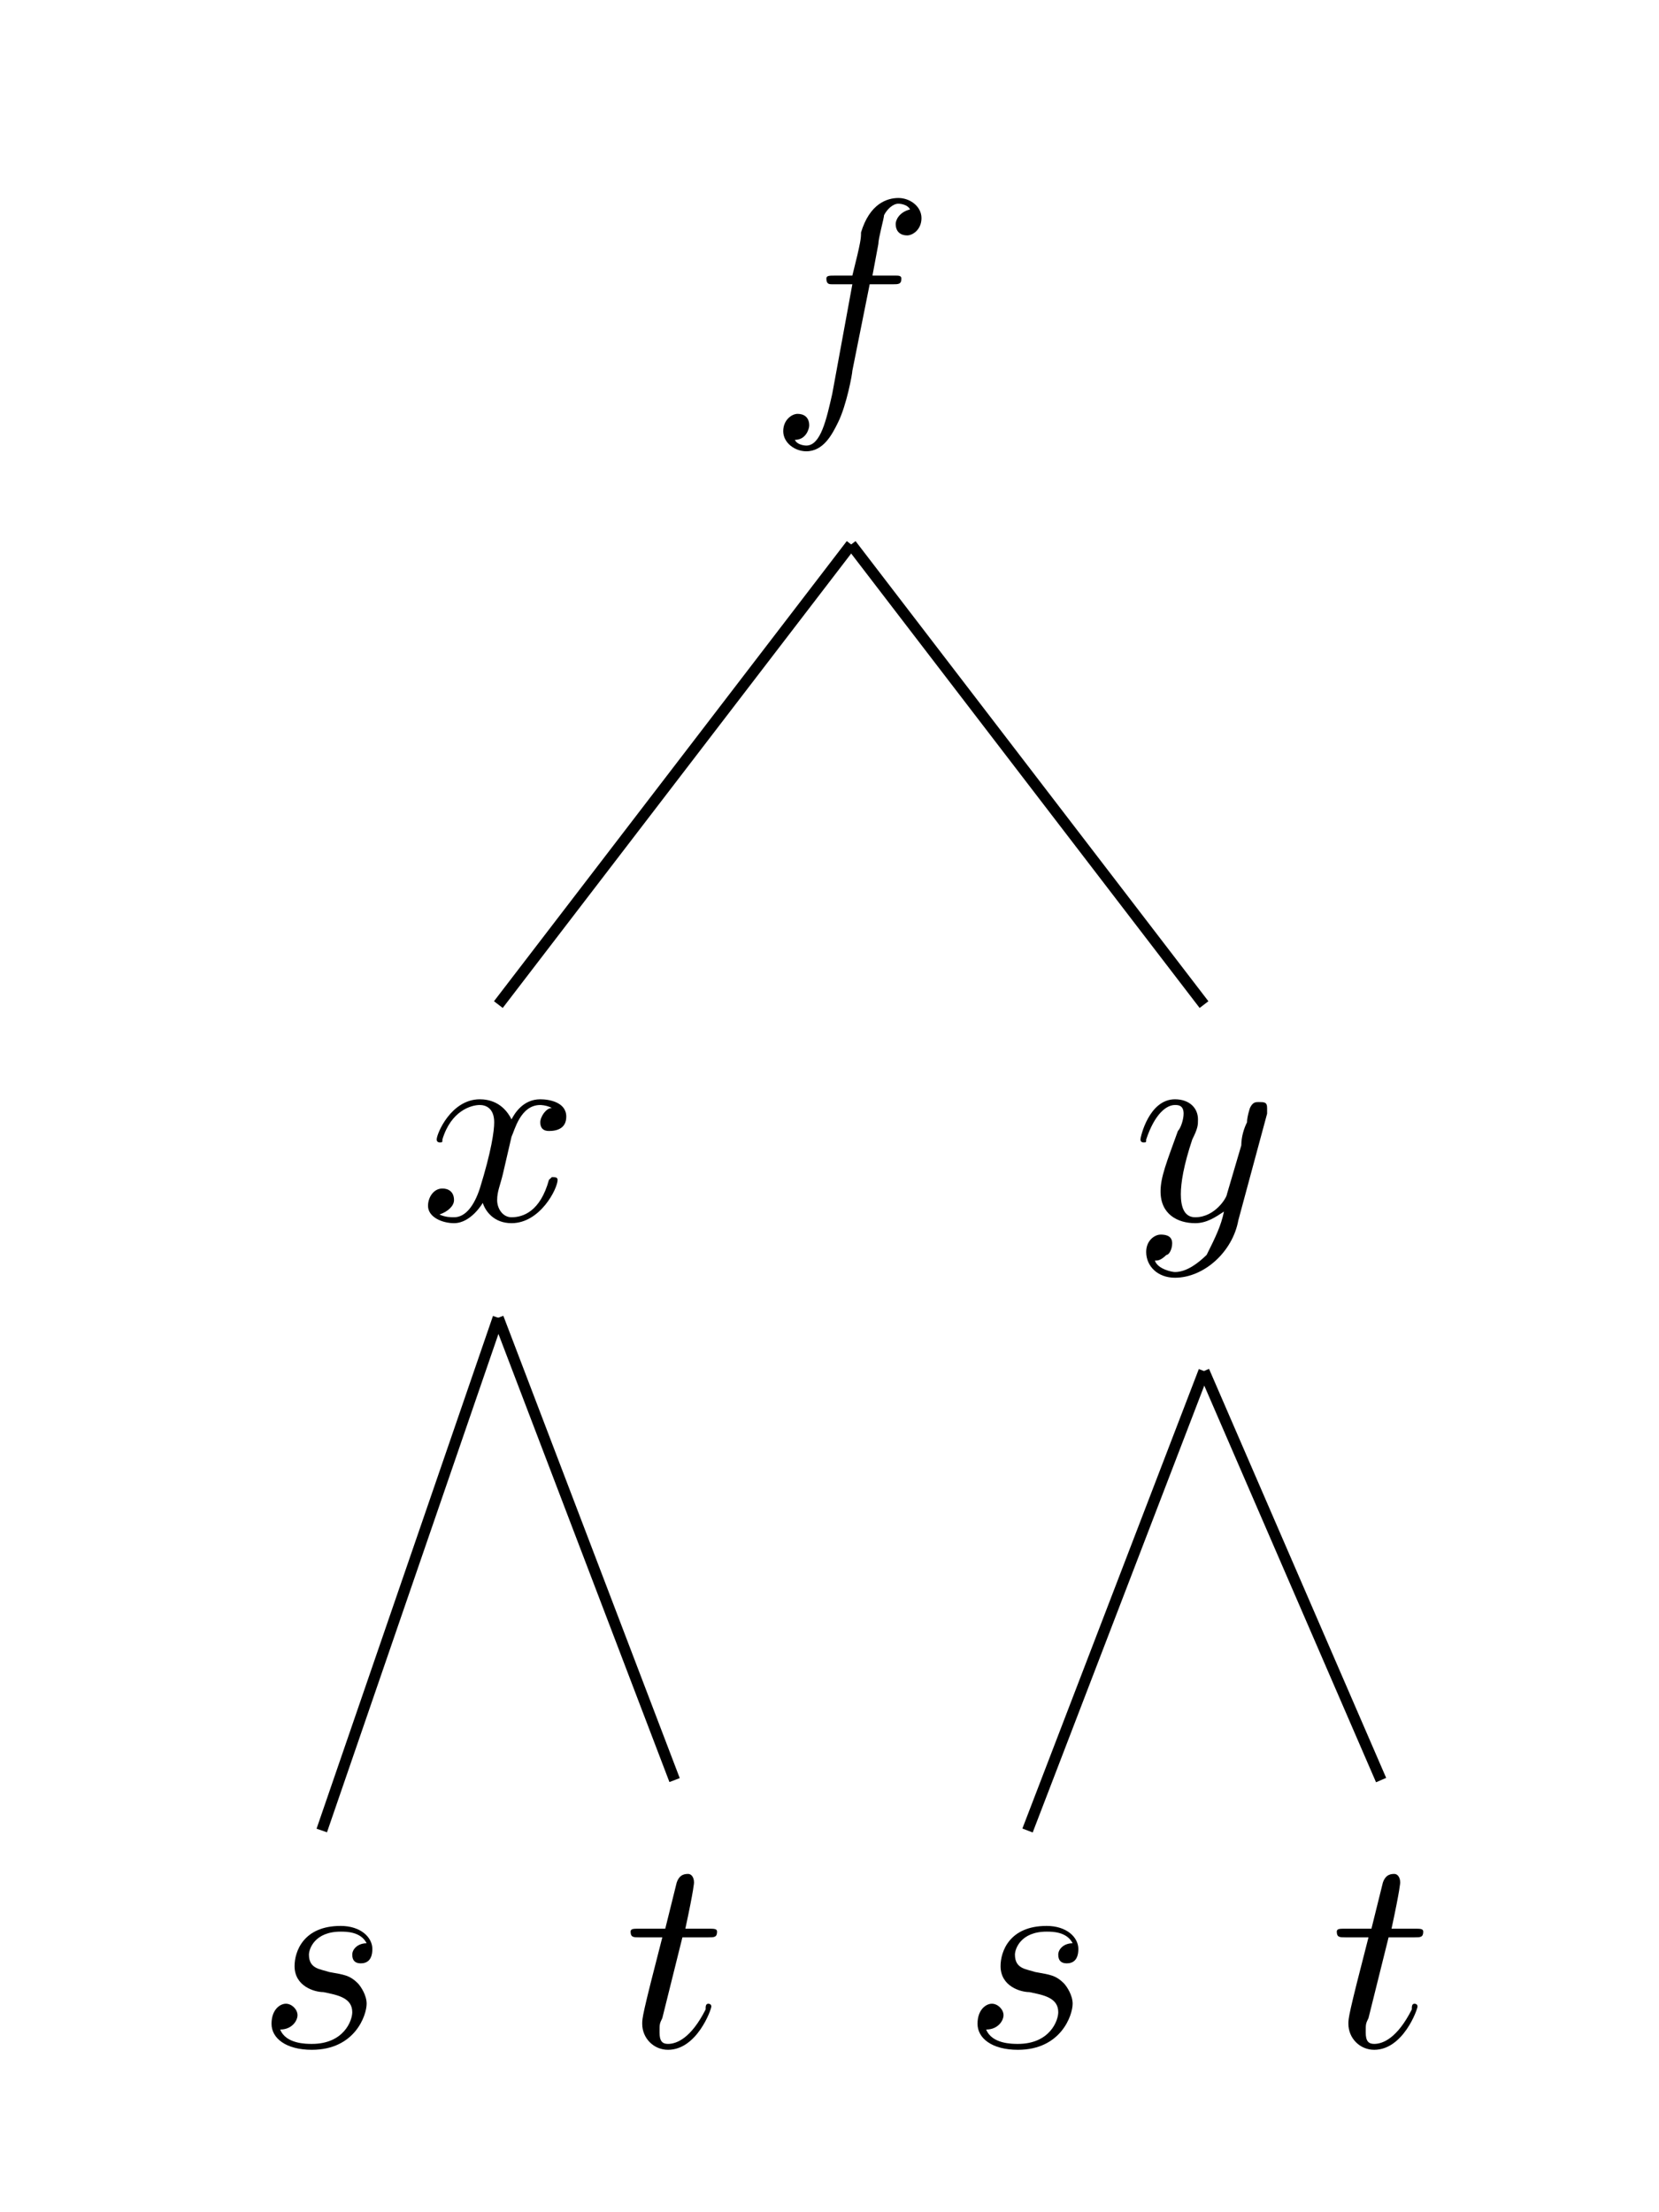 <?xml version="1.0" encoding="UTF-8"?>
<svg xmlns="http://www.w3.org/2000/svg" xmlns:xlink="http://www.w3.org/1999/xlink" width="9pt" height="12pt" viewBox="0 0 9 12" version="1.1">
<defs>
<g>
<symbol overflow="visible" id="glyph0-0">
<path style="stroke:none;" d=""/>
</symbol>
<symbol overflow="visible" id="glyph0-1">
<path style="stroke:none;" d="M 0.547 -0.594 L 0.672 -0.594 C 0.703 -0.594 0.719 -0.594 0.719 -0.625 C 0.719 -0.641 0.703 -0.641 0.688 -0.641 L 0.562 -0.641 L 0.594 -0.812 C 0.594 -0.844 0.625 -0.953 0.625 -0.969 C 0.641 -1 0.672 -1.031 0.703 -1.031 C 0.703 -1.031 0.75 -1.031 0.766 -1 C 0.703 -0.984 0.688 -0.938 0.688 -0.922 C 0.688 -0.875 0.719 -0.859 0.75 -0.859 C 0.781 -0.859 0.828 -0.891 0.828 -0.953 C 0.828 -1.016 0.766 -1.062 0.703 -1.062 C 0.641 -1.062 0.547 -1.031 0.5 -0.875 C 0.5 -0.844 0.5 -0.828 0.453 -0.641 L 0.359 -0.641 C 0.328 -0.641 0.312 -0.641 0.312 -0.625 C 0.312 -0.594 0.328 -0.594 0.344 -0.594 L 0.453 -0.594 L 0.344 0 C 0.312 0.141 0.281 0.281 0.203 0.281 C 0.203 0.281 0.156 0.281 0.141 0.25 C 0.203 0.25 0.219 0.188 0.219 0.172 C 0.219 0.125 0.188 0.109 0.156 0.109 C 0.125 0.109 0.078 0.141 0.078 0.203 C 0.078 0.266 0.141 0.312 0.203 0.312 C 0.297 0.312 0.344 0.219 0.375 0.156 C 0.422 0.062 0.453 -0.109 0.453 -0.125 Z M 0.547 -0.594 "/>
</symbol>
<symbol overflow="visible" id="glyph0-2">
<path style="stroke:none;" d="M 0.734 -0.578 C 0.734 -0.594 0.734 -0.594 0.734 -0.609 C 0.734 -0.641 0.719 -0.641 0.688 -0.641 C 0.672 -0.641 0.656 -0.641 0.641 -0.609 C 0.641 -0.609 0.625 -0.562 0.625 -0.531 C 0.609 -0.5 0.594 -0.453 0.594 -0.406 L 0.516 -0.141 C 0.516 -0.125 0.453 -0.016 0.344 -0.016 C 0.281 -0.016 0.266 -0.078 0.266 -0.141 C 0.266 -0.203 0.281 -0.297 0.328 -0.438 C 0.359 -0.5 0.359 -0.516 0.359 -0.547 C 0.359 -0.609 0.312 -0.656 0.234 -0.656 C 0.094 -0.656 0.047 -0.453 0.047 -0.438 C 0.047 -0.422 0.062 -0.422 0.062 -0.422 C 0.078 -0.422 0.078 -0.422 0.078 -0.438 C 0.125 -0.578 0.188 -0.625 0.234 -0.625 C 0.25 -0.625 0.281 -0.625 0.281 -0.578 C 0.281 -0.547 0.266 -0.5 0.25 -0.484 C 0.188 -0.312 0.156 -0.234 0.156 -0.156 C 0.156 -0.031 0.25 0.016 0.344 0.016 C 0.406 0.016 0.453 -0.016 0.5 -0.047 C 0.484 0.031 0.453 0.094 0.406 0.188 C 0.359 0.234 0.297 0.281 0.234 0.281 C 0.219 0.281 0.141 0.266 0.125 0.219 C 0.141 0.219 0.156 0.219 0.188 0.188 C 0.203 0.188 0.219 0.156 0.219 0.125 C 0.219 0.078 0.172 0.078 0.156 0.078 C 0.125 0.078 0.078 0.109 0.078 0.172 C 0.078 0.25 0.141 0.312 0.234 0.312 C 0.391 0.312 0.547 0.172 0.578 0 Z M 0.734 -0.578 "/>
</symbol>
<symbol overflow="visible" id="glyph0-3">
<path style="stroke:none;" d="M 0.312 -0.594 L 0.453 -0.594 C 0.484 -0.594 0.5 -0.594 0.5 -0.625 C 0.5 -0.641 0.484 -0.641 0.453 -0.641 L 0.328 -0.641 C 0.375 -0.859 0.375 -0.891 0.375 -0.891 C 0.375 -0.922 0.359 -0.938 0.344 -0.938 C 0.328 -0.938 0.297 -0.938 0.281 -0.891 L 0.219 -0.641 L 0.078 -0.641 C 0.047 -0.641 0.031 -0.641 0.031 -0.625 C 0.031 -0.594 0.047 -0.594 0.078 -0.594 L 0.203 -0.594 C 0.094 -0.172 0.094 -0.156 0.094 -0.125 C 0.094 -0.047 0.156 0.016 0.234 0.016 C 0.391 0.016 0.469 -0.203 0.469 -0.219 C 0.469 -0.234 0.453 -0.234 0.453 -0.234 C 0.438 -0.234 0.438 -0.219 0.438 -0.203 C 0.359 -0.047 0.281 -0.016 0.234 -0.016 C 0.203 -0.016 0.188 -0.031 0.188 -0.078 C 0.188 -0.125 0.188 -0.125 0.203 -0.156 Z M 0.312 -0.594 "/>
</symbol>
<symbol overflow="visible" id="glyph0-4">
<path style="stroke:none;" d="M 0.594 -0.562 C 0.547 -0.562 0.516 -0.531 0.516 -0.5 C 0.516 -0.469 0.531 -0.453 0.562 -0.453 C 0.594 -0.453 0.625 -0.469 0.625 -0.531 C 0.625 -0.594 0.562 -0.656 0.453 -0.656 C 0.25 -0.656 0.203 -0.516 0.203 -0.438 C 0.203 -0.328 0.312 -0.297 0.359 -0.297 C 0.438 -0.281 0.516 -0.266 0.516 -0.188 C 0.516 -0.141 0.469 -0.016 0.297 -0.016 C 0.266 -0.016 0.156 -0.016 0.125 -0.094 C 0.188 -0.094 0.219 -0.141 0.219 -0.172 C 0.219 -0.203 0.188 -0.234 0.156 -0.234 C 0.125 -0.234 0.078 -0.203 0.078 -0.125 C 0.078 -0.047 0.156 0.016 0.297 0.016 C 0.531 0.016 0.594 -0.172 0.594 -0.234 C 0.594 -0.281 0.562 -0.328 0.547 -0.344 C 0.5 -0.391 0.469 -0.391 0.391 -0.406 C 0.344 -0.422 0.281 -0.422 0.281 -0.5 C 0.281 -0.531 0.312 -0.625 0.453 -0.625 C 0.484 -0.625 0.562 -0.625 0.594 -0.562 Z M 0.594 -0.562 "/>
</symbol>
<symbol overflow="visible" id="glyph0-5">
<path style="stroke:none;" d="M 0.5 -0.453 C 0.516 -0.484 0.547 -0.625 0.656 -0.625 C 0.656 -0.625 0.688 -0.625 0.719 -0.609 C 0.688 -0.609 0.656 -0.562 0.656 -0.531 C 0.656 -0.5 0.672 -0.484 0.703 -0.484 C 0.75 -0.484 0.797 -0.5 0.797 -0.562 C 0.797 -0.641 0.703 -0.656 0.656 -0.656 C 0.562 -0.656 0.516 -0.578 0.5 -0.547 C 0.453 -0.641 0.375 -0.656 0.328 -0.656 C 0.172 -0.656 0.094 -0.469 0.094 -0.438 C 0.094 -0.422 0.109 -0.422 0.109 -0.422 C 0.125 -0.422 0.125 -0.422 0.125 -0.438 C 0.172 -0.594 0.281 -0.625 0.328 -0.625 C 0.359 -0.625 0.406 -0.609 0.406 -0.531 C 0.406 -0.484 0.391 -0.375 0.328 -0.172 C 0.297 -0.078 0.25 -0.016 0.188 -0.016 C 0.172 -0.016 0.141 -0.016 0.109 -0.031 C 0.156 -0.047 0.188 -0.078 0.188 -0.109 C 0.188 -0.156 0.156 -0.172 0.125 -0.172 C 0.078 -0.172 0.047 -0.125 0.047 -0.078 C 0.047 -0.016 0.125 0.016 0.188 0.016 C 0.281 0.016 0.344 -0.094 0.344 -0.094 C 0.359 -0.047 0.406 0.016 0.5 0.016 C 0.656 0.016 0.75 -0.172 0.75 -0.219 C 0.75 -0.234 0.734 -0.234 0.719 -0.234 C 0.719 -0.234 0.703 -0.219 0.703 -0.219 C 0.656 -0.047 0.562 -0.016 0.5 -0.016 C 0.453 -0.016 0.422 -0.062 0.422 -0.109 C 0.422 -0.156 0.438 -0.188 0.453 -0.25 Z M 0.5 -0.453 "/>
</symbol>
</g>
</defs>
<g id="surface1">
<g style="fill:rgb(0%,0%,0%);fill-opacity:1;">
  <use xlink:href="#glyph0-1" x="4.171" y="2.136"/>
</g>
<g style="fill:rgb(0%,0%,0%);fill-opacity:1;">
  <use xlink:href="#glyph0-2" x="6.14" y="6.619"/>
</g>
<g style="fill:rgb(0%,0%,0%);fill-opacity:1;">
  <use xlink:href="#glyph0-3" x="7.221" y="11.103"/>
</g>
<g style="fill:rgb(0%,0%,0%);fill-opacity:1;">
  <use xlink:href="#glyph0-4" x="5.225" y="11.103"/>
</g>
<path style="fill:none;stroke-width:0.399;stroke-linecap:butt;stroke-linejoin:miter;stroke:rgb(0%,0%,0%);stroke-opacity:1;stroke-miterlimit:10;" d="M -0.01 -5.454 L -6.391 -22.069 " transform="matrix(0.15,0,0,-0.15,6.533,6.619)"/>
<path style="fill:none;stroke-width:0.399;stroke-linecap:butt;stroke-linejoin:miter;stroke:rgb(0%,0%,0%);stroke-opacity:1;stroke-miterlimit:10;" d="M -0.01 -5.454 L 6.396 -20.246 " transform="matrix(0.15,0,0,-0.15,6.533,6.619)"/>
<g style="fill:rgb(0%,0%,0%);fill-opacity:1;">
  <use xlink:href="#glyph0-5" x="2.275" y="6.619"/>
</g>
<g style="fill:rgb(0%,0%,0%);fill-opacity:1;">
  <use xlink:href="#glyph0-3" x="3.39" y="11.103"/>
</g>
<g style="fill:rgb(0%,0%,0%);fill-opacity:1;">
  <use xlink:href="#glyph0-4" x="1.395" y="11.103"/>
</g>
<path style="fill:none;stroke-width:0.399;stroke-linecap:butt;stroke-linejoin:miter;stroke:rgb(0%,0%,0%);stroke-opacity:1;stroke-miterlimit:10;" d="M 0.004 -3.527 L -6.376 -22.069 " transform="matrix(0.15,0,0,-0.15,2.702,6.619)"/>
<path style="fill:none;stroke-width:0.399;stroke-linecap:butt;stroke-linejoin:miter;stroke:rgb(0%,0%,0%);stroke-opacity:1;stroke-miterlimit:10;" d="M 0.004 -3.527 L 6.384 -20.246 " transform="matrix(0.15,0,0,-0.15,2.702,6.619)"/>
<path style="fill:none;stroke-width:0.399;stroke-linecap:butt;stroke-linejoin:miter;stroke:rgb(0%,0%,0%);stroke-opacity:1;stroke-miterlimit:10;" d="M -0.003 -5.449 L -12.763 -22.089 " transform="matrix(0.15,0,0,-0.15,4.618,2.136)"/>
<path style="fill:none;stroke-width:0.399;stroke-linecap:butt;stroke-linejoin:miter;stroke:rgb(0%,0%,0%);stroke-opacity:1;stroke-miterlimit:10;" d="M -0.003 -5.449 L 12.758 -22.089 " transform="matrix(0.15,0,0,-0.15,4.618,2.136)"/>
</g>
</svg>
